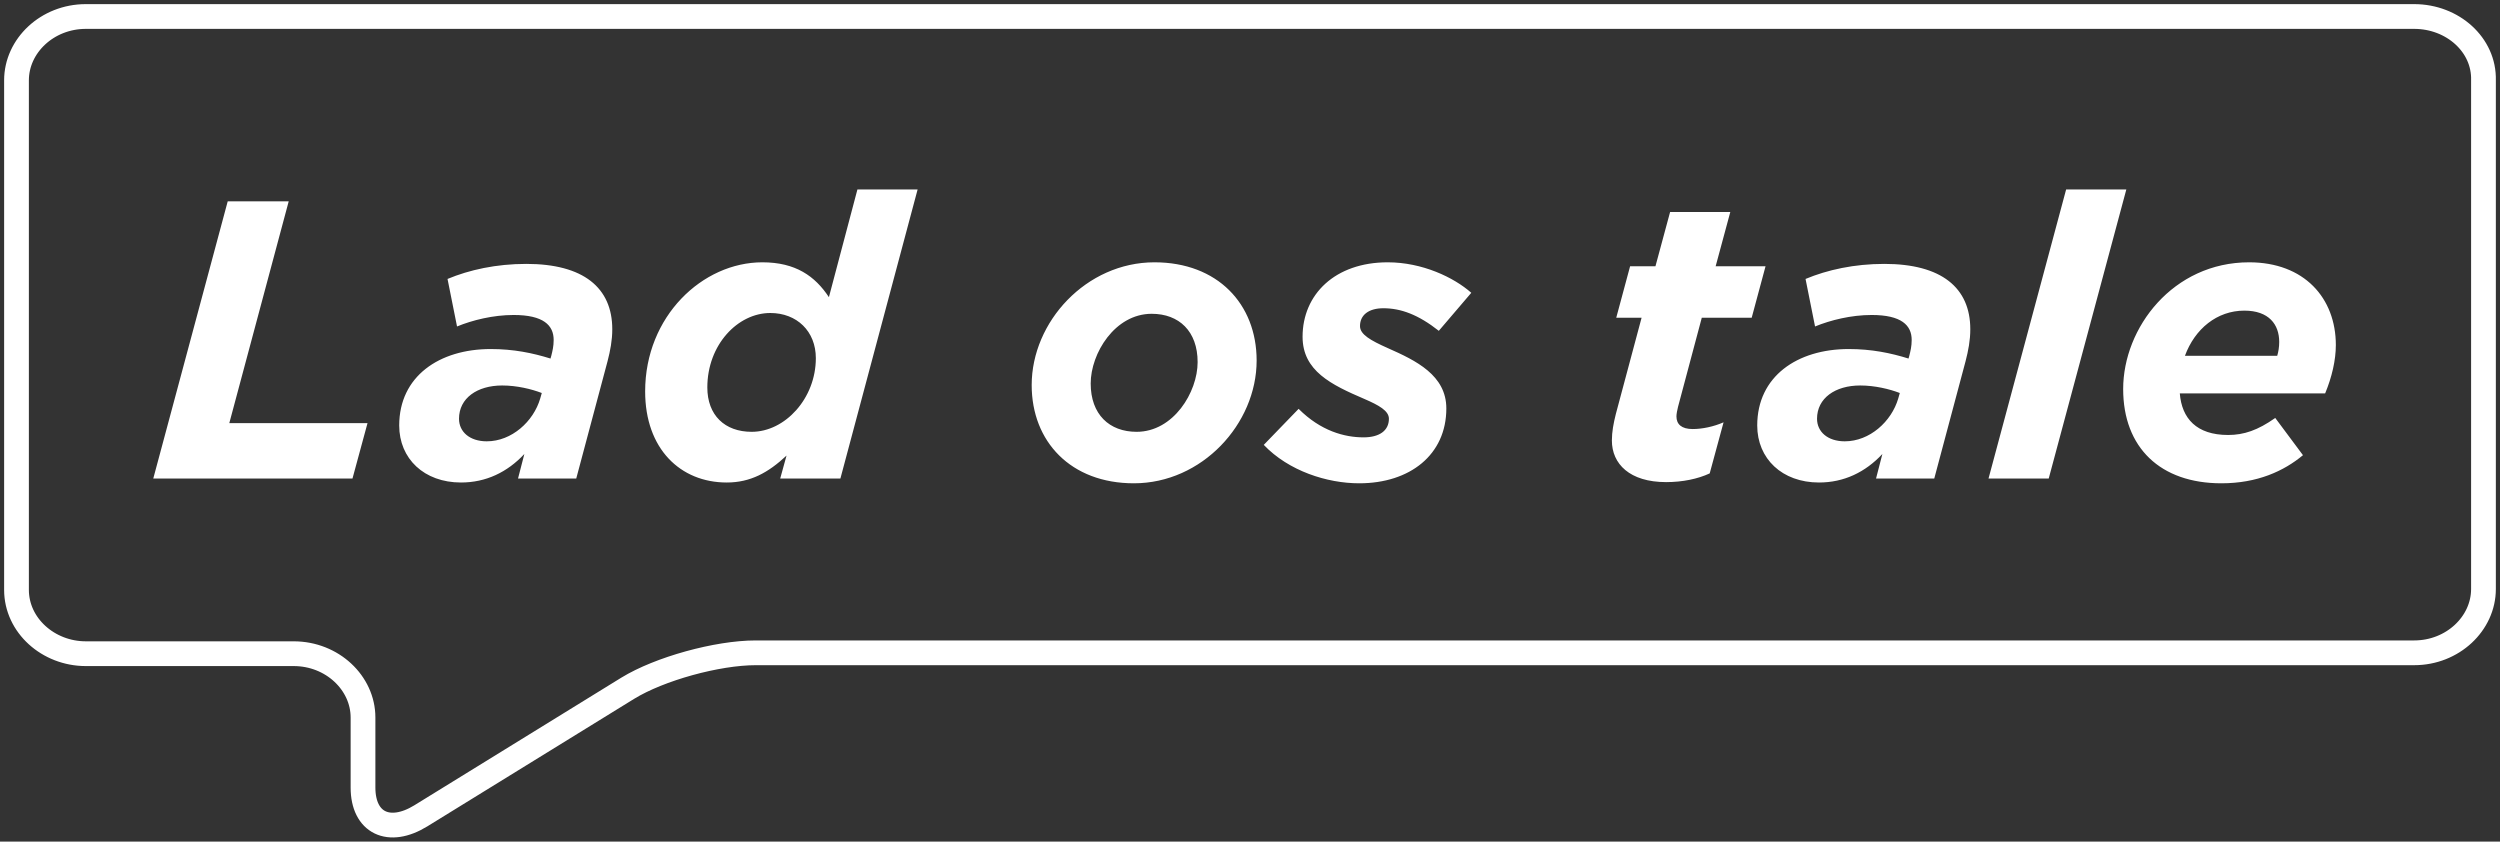 <?xml version="1.0" encoding="UTF-8"?>
<svg width="303px" height="102px" viewBox="0 0 303 102" version="1.1" xmlns="http://www.w3.org/2000/svg" xmlns:xlink="http://www.w3.org/1999/xlink">
    <rect x="0" y="0" width="303" height="102" fill="#333333" stroke="none"/>
    <!-- Generator: Sketch 46 (44423) - http://www.bohemiancoding.com/sketch -->
    <title>Icons web-11 copy</title>
    <desc>Created with Sketch.</desc>
    <defs></defs>
    <g id="Page-1" stroke="none" stroke-width="1" fill="none" fill-rule="evenodd">
        <g id="Icons-web-11-copy" transform="translate(2, 2)">
            <path d="M290.598,0 L8.399,0 C3.733,0 0,3.545 0,7.734 L0,69.495 C0,73.791 3.85,77.228 8.399,77.228 L33.598,77.228 C38.264,77.228 41.997,80.773 41.997,84.962 L41.997,93.447 C41.997,97.743 45.147,99.247 48.997,96.884 L74.079,81.417 C77.928,79.054 84.928,77.121 89.594,77.121 L290.598,77.121 C295.264,77.121 298.997,73.576 298.997,69.387 L298.997,7.734 C299.114,3.437 295.264,0 290.598,0" id="Shape" stroke="#FFFFFF" stroke-width="3"></path>
            <path d="M16.576,56 L40.72,56 L42.544,49.28 L25.792,49.28 L32.992,22.4 L25.6,22.4 L16.576,56 Z M53.872,56.48 C49.408,56.48 46.384,53.6 46.384,49.568 C46.384,43.616 51.232,40.304 57.472,40.304 C60.256,40.304 62.56,40.784 64.72,41.456 L64.816,41.12 C64.96,40.544 65.104,39.968 65.104,39.2 C65.104,37.424 63.856,36.176 60.256,36.176 C57.76,36.176 55.264,36.8 53.392,37.568 L52.24,31.808 C54.88,30.704 58.144,29.984 61.792,29.984 C68.704,29.984 72.208,32.864 72.208,37.904 C72.208,39.248 71.968,40.496 71.632,41.792 L67.84,56 L60.784,56 L61.552,53.024 C59.488,55.232 56.896,56.48 53.872,56.48 Z M56.992,51.488 C60.016,51.488 62.656,49.088 63.472,46.304 L63.664,45.632 C62.416,45.152 60.64,44.72 58.864,44.72 C55.84,44.72 53.632,46.256 53.632,48.752 C53.632,50.336 54.928,51.488 56.992,51.488 Z M86.08,56.48 C80.464,56.48 76.192,52.4 76.192,45.44 C76.192,36.32 83.152,29.792 90.4,29.792 C94.432,29.792 96.784,31.472 98.464,34.016 L101.92,20.96 L109.216,20.96 L99.856,56 L92.56,56 L93.328,53.216 C91.12,55.28 88.96,56.48 86.08,56.48 Z M89.104,50.336 C93.136,50.336 96.88,46.304 96.88,41.408 C96.88,38.144 94.576,35.936 91.36,35.936 C87.424,35.936 83.728,39.776 83.728,44.96 C83.728,48.32 85.84,50.336 89.104,50.336 Z M135.424,56.576 C127.792,56.576 123.04,51.536 123.04,44.672 C123.04,36.992 129.664,29.792 137.92,29.792 C145.552,29.792 150.304,34.832 150.304,41.696 C150.304,49.376 143.68,56.576 135.424,56.576 Z M135.76,50.336 C140.224,50.336 143.152,45.536 143.152,41.888 C143.152,38.144 140.896,36.032 137.584,36.032 C133.12,36.032 130.192,40.832 130.192,44.48 C130.192,48.224 132.448,50.336 135.76,50.336 Z M162.736,56.576 C168.88,56.576 173.296,53.12 173.296,47.504 C173.296,43.472 169.6,41.696 166.24,40.208 C164.08,39.248 162.832,38.528 162.832,37.52 C162.832,36.176 163.888,35.36 165.664,35.36 C167.776,35.36 169.888,36.128 172.384,38.096 L176.32,33.488 C174.208,31.616 170.368,29.792 166.192,29.792 C159.808,29.792 155.872,33.68 155.872,38.816 C155.872,42.944 159.328,44.624 163.36,46.352 C165.136,47.12 166.336,47.792 166.336,48.752 C166.336,50.192 165.184,51.008 163.264,51.008 C160.96,51.008 158.08,50.24 155.392,47.552 L151.168,51.92 C154.192,55.088 158.848,56.576 162.736,56.576 Z M199.936,56.432 C195.52,56.432 193.36,54.224 193.36,51.392 C193.36,50.336 193.552,49.328 193.84,48.176 L196.96,36.512 L193.888,36.512 L195.568,30.272 L198.64,30.272 L200.416,23.696 L207.712,23.696 L205.936,30.272 L211.984,30.272 L210.304,36.512 L204.256,36.512 L201.376,47.312 C201.28,47.696 201.184,48.176 201.184,48.464 C201.184,49.424 201.808,50 203.152,50 C204.304,50 205.696,49.712 206.896,49.184 L205.216,55.376 C203.776,56.048 201.904,56.432 199.936,56.432 Z M218.464,56.48 C214,56.48 210.976,53.6 210.976,49.568 C210.976,43.616 215.824,40.304 222.064,40.304 C224.848,40.304 227.152,40.784 229.312,41.456 L229.408,41.12 C229.552,40.544 229.696,39.968 229.696,39.2 C229.696,37.424 228.448,36.176 224.848,36.176 C222.352,36.176 219.856,36.8 217.984,37.568 L216.832,31.808 C219.472,30.704 222.736,29.984 226.384,29.984 C233.296,29.984 236.8,32.864 236.8,37.904 C236.8,39.248 236.56,40.496 236.224,41.792 L232.432,56 L225.376,56 L226.144,53.024 C224.08,55.232 221.488,56.48 218.464,56.48 Z M221.584,51.488 C224.608,51.488 227.248,49.088 228.064,46.304 L228.256,45.632 C227.008,45.152 225.232,44.72 223.456,44.72 C220.432,44.72 218.224,46.256 218.224,48.752 C218.224,50.336 219.52,51.488 221.584,51.488 Z M239.008,56 L248.416,20.96 L255.712,20.96 L246.304,56 L239.008,56 Z M262.192,45.68 C262.432,48.704 264.208,50.72 268.048,50.72 C269.968,50.72 271.648,50.144 273.76,48.656 L277.12,53.168 C274.816,55.088 271.6,56.576 267.232,56.576 C259.84,56.576 255.328,52.256 255.328,45.152 C255.328,37.712 261.376,29.792 270.592,29.792 C277.264,29.792 281.104,34.112 281.104,39.824 C281.104,41.648 280.624,43.712 279.808,45.68 L262.192,45.68 Z M262.816,41.12 L274,41.12 C274.144,40.64 274.24,40.064 274.24,39.44 C274.24,37.328 272.992,35.648 270.016,35.648 C266.704,35.648 264.016,37.856 262.816,41.12 Z" id="Lad-os-tale" fill="#FFFFFF"></path>
        </g>
    </g>
</svg>